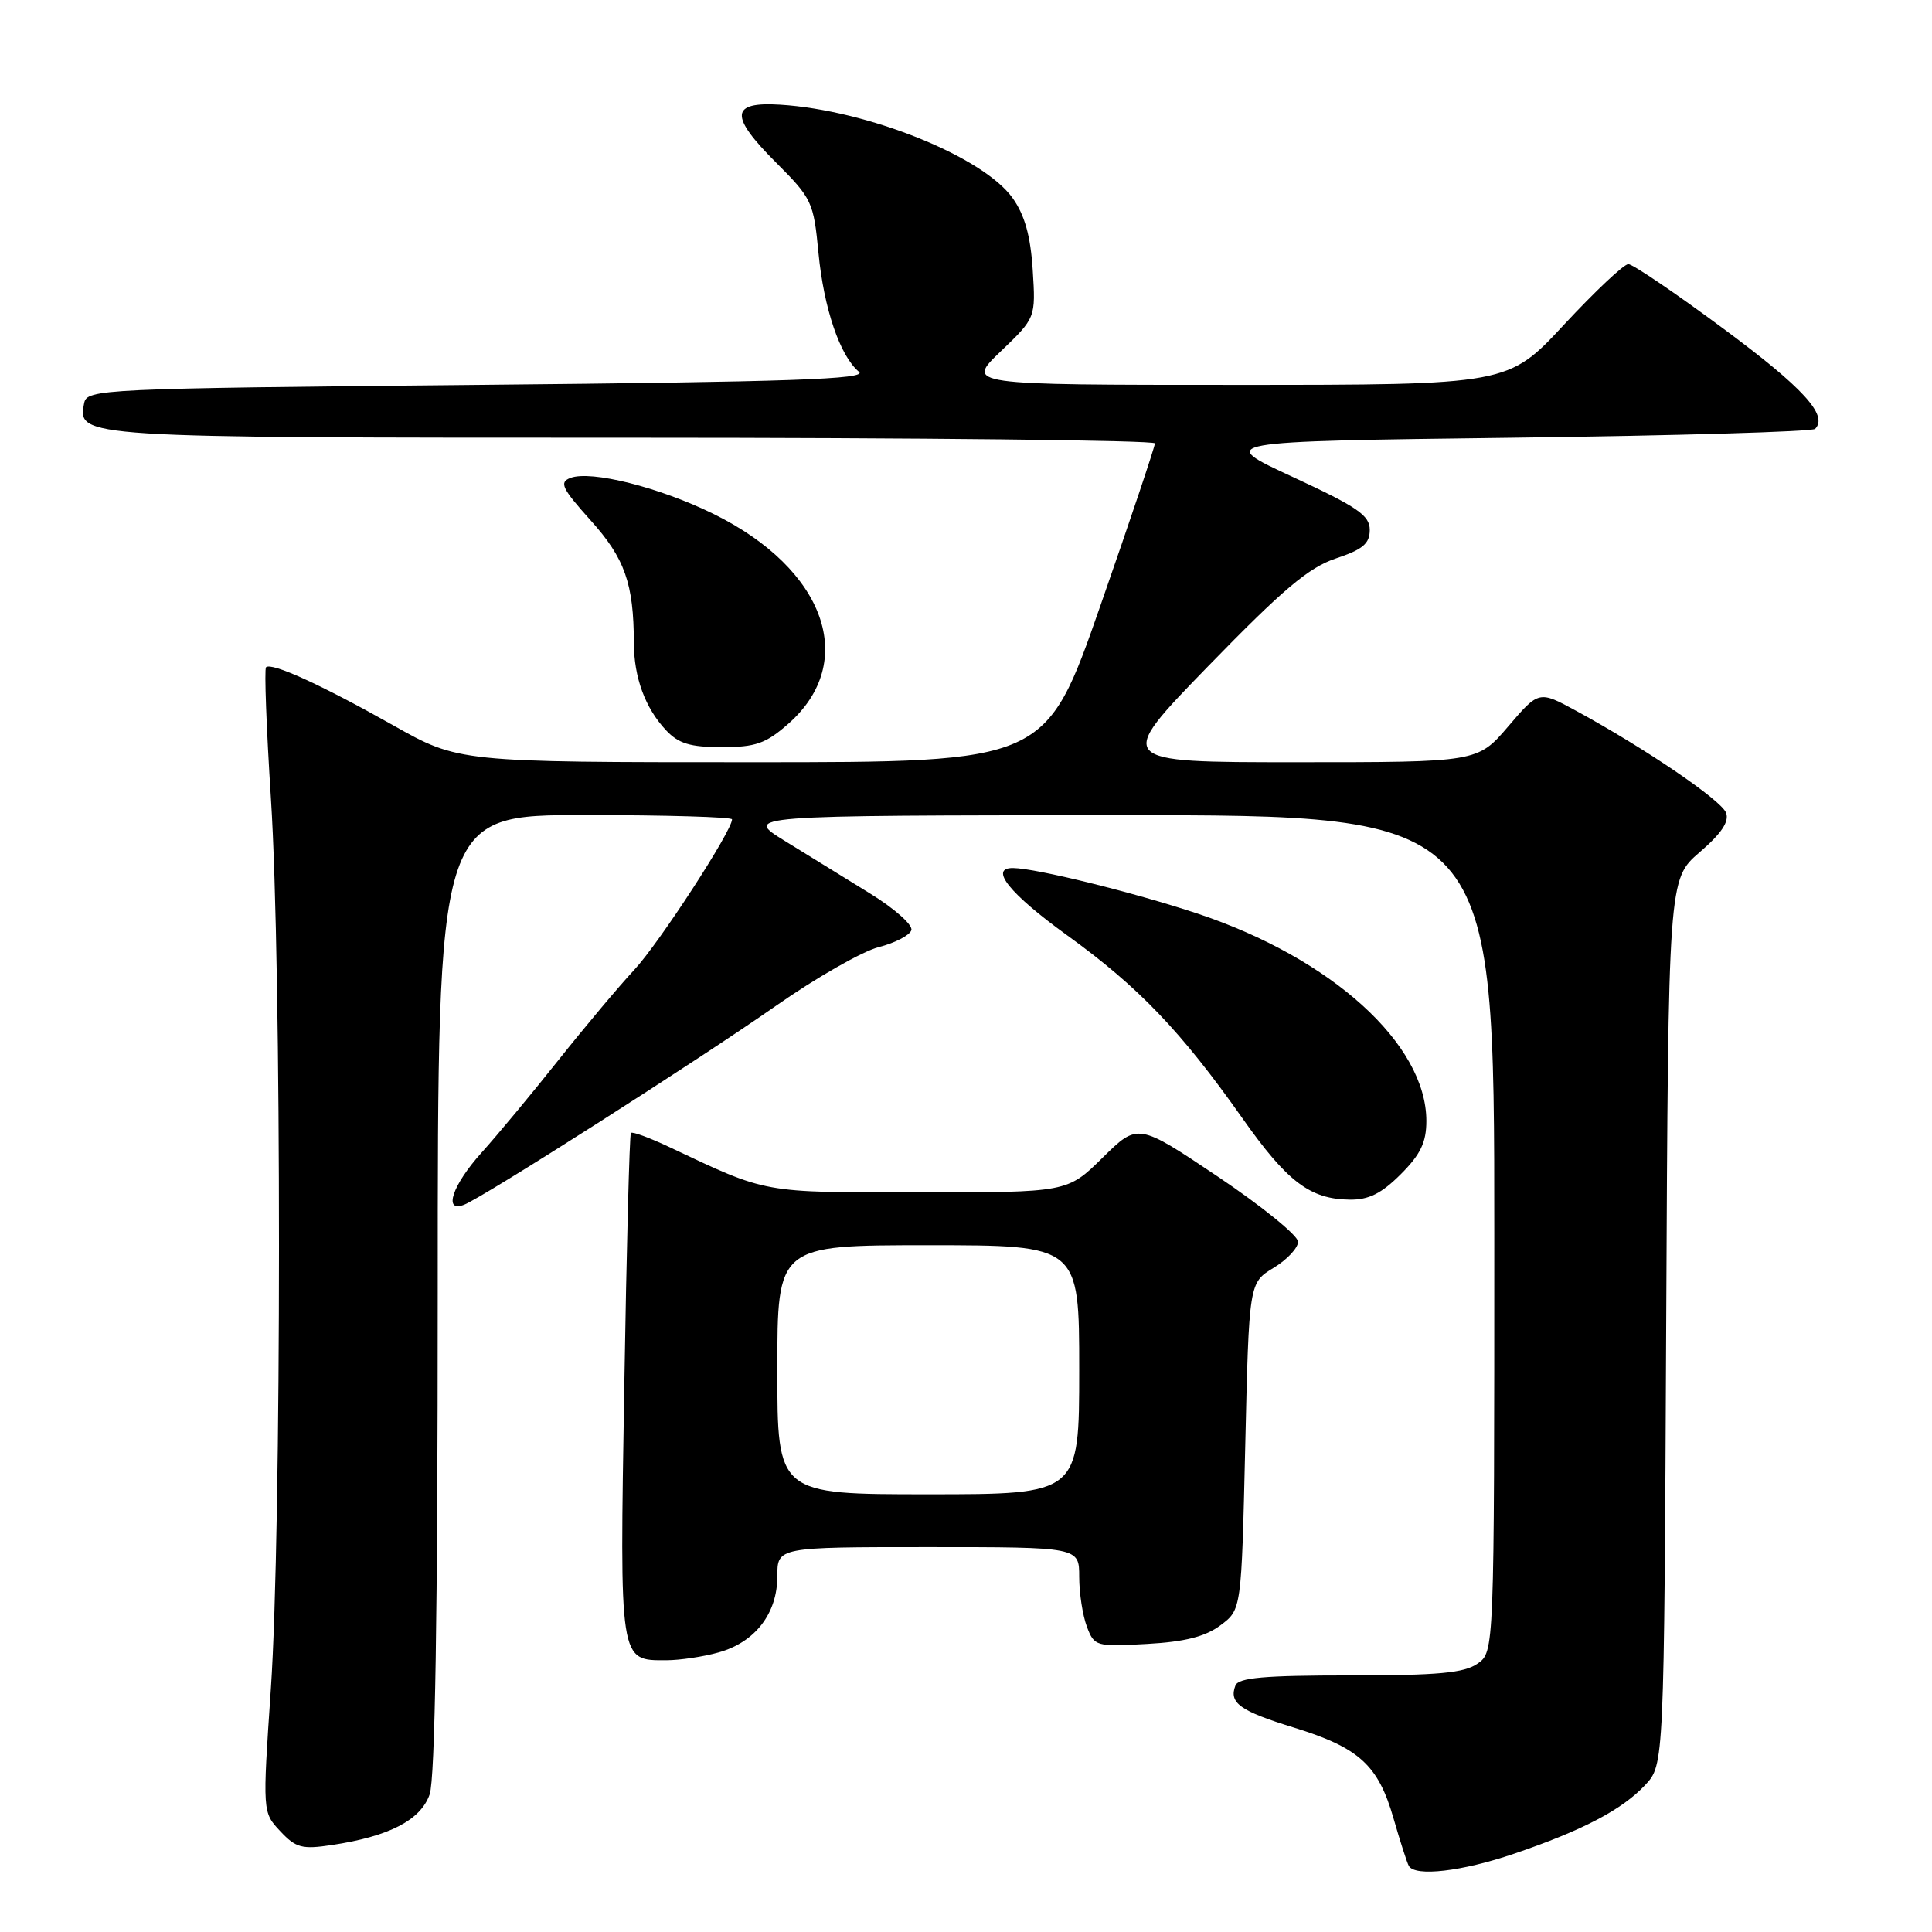 <?xml version="1.0" encoding="UTF-8" standalone="no"?>
<!DOCTYPE svg PUBLIC "-//W3C//DTD SVG 1.1//EN" "http://www.w3.org/Graphics/SVG/1.1/DTD/svg11.dtd" >
<svg xmlns="http://www.w3.org/2000/svg" xmlns:xlink="http://www.w3.org/1999/xlink" version="1.1" viewBox="0 0 256 256">
 <g >
 <path fill="currentColor"
d=" M 200.59 245.64 C 209.71 242.54 214.93 239.80 218.00 236.52 C 220.50 233.84 220.50 233.84 220.78 175.17 C 221.06 116.50 221.06 116.50 225.21 112.93 C 228.10 110.44 229.16 108.86 228.71 107.70 C 228.07 106.02 218.03 99.19 208.87 94.20 C 203.91 91.50 203.91 91.50 199.85 96.25 C 195.79 101.00 195.79 101.00 171.75 101.00 C 147.72 101.00 147.72 101.00 160.11 88.25 C 169.99 78.09 173.41 75.20 177.00 74.00 C 180.58 72.81 181.50 72.03 181.50 70.21 C 181.50 68.29 179.89 67.18 171.32 63.21 C 161.14 58.50 161.14 58.50 200.49 58.00 C 222.13 57.73 240.14 57.20 240.51 56.83 C 242.29 55.04 238.93 51.38 228.36 43.55 C 222.02 38.85 216.35 35.00 215.76 35.00 C 215.17 35.00 211.35 38.60 207.26 43.00 C 199.83 51.00 199.83 51.00 163.90 51.00 C 127.96 51.00 127.96 51.00 132.60 46.56 C 137.24 42.11 137.24 42.11 136.84 35.76 C 136.55 31.25 135.78 28.50 134.18 26.25 C 130.26 20.74 114.92 14.58 103.36 13.87 C 96.76 13.46 96.63 15.35 102.86 21.57 C 107.59 26.30 107.81 26.79 108.45 33.50 C 109.16 40.87 111.30 47.17 113.81 49.26 C 115.01 50.25 104.99 50.60 63.42 51.00 C 13.12 51.48 11.52 51.56 11.15 53.43 C 10.28 58.00 10.24 58.00 83.69 58.00 C 121.81 58.00 153.01 58.34 153.03 58.75 C 153.04 59.16 149.79 68.84 145.81 80.25 C 138.57 101.00 138.57 101.00 99.67 101.00 C 60.77 101.00 60.77 101.00 52.05 96.08 C 42.56 90.73 35.95 87.72 35.25 88.42 C 35.01 88.66 35.30 96.50 35.90 105.83 C 37.33 127.83 37.32 202.76 35.89 223.79 C 34.78 240.14 34.78 240.14 37.14 242.65 C 39.21 244.86 40.02 245.07 43.96 244.48 C 51.56 243.34 55.74 241.18 56.93 237.77 C 57.65 235.72 58.00 213.76 58.00 171.35 C 58.00 108.00 58.00 108.00 77.50 108.00 C 88.22 108.00 97.00 108.26 97.00 108.57 C 97.00 110.10 87.33 124.98 84.05 128.50 C 82.00 130.70 77.47 136.10 73.97 140.50 C 70.48 144.90 65.91 150.40 63.81 152.73 C 59.94 157.03 58.70 160.71 61.48 159.64 C 63.99 158.68 92.55 140.46 102.81 133.28 C 108.14 129.55 114.27 126.05 116.43 125.50 C 118.58 124.95 120.53 123.94 120.76 123.26 C 120.98 122.57 118.54 120.40 115.33 118.42 C 112.12 116.44 107.03 113.30 104.00 111.43 C 98.50 108.05 98.50 108.05 148.25 108.02 C 198.00 108.00 198.00 108.00 198.00 163.44 C 198.00 218.89 198.00 218.89 195.78 220.44 C 194.01 221.68 190.54 222.00 178.88 222.00 C 167.54 222.00 164.10 222.30 163.70 223.34 C 162.81 225.65 164.29 226.71 171.47 228.92 C 180.11 231.59 182.62 233.88 184.65 240.95 C 185.53 244.00 186.44 246.84 186.68 247.25 C 187.52 248.70 193.71 247.98 200.59 245.64 Z  M 95.20 218.96 C 100.06 217.61 103.00 213.80 103.00 208.87 C 103.00 205.00 103.00 205.00 123.00 205.00 C 143.00 205.00 143.00 205.00 143.00 208.93 C 143.00 211.10 143.46 214.07 144.02 215.55 C 145.01 218.15 145.22 218.21 151.99 217.83 C 157.01 217.55 159.71 216.86 161.72 215.36 C 164.50 213.29 164.50 213.29 165.00 191.63 C 165.50 169.98 165.50 169.98 168.75 168.00 C 170.54 166.92 172.00 165.36 172.00 164.54 C 172.00 163.72 167.22 159.84 161.39 155.92 C 150.77 148.80 150.77 148.80 146.10 153.40 C 141.43 158.00 141.43 158.00 121.80 158.00 C 100.80 158.00 101.79 158.18 88.71 152.00 C 86.08 150.76 83.78 149.91 83.60 150.12 C 83.41 150.33 83.02 165.47 82.72 183.76 C 82.11 220.52 82.03 220.01 88.32 219.99 C 90.07 219.99 93.17 219.53 95.20 218.96 Z  M 185.60 155.60 C 188.23 152.97 189.00 151.37 189.00 148.53 C 189.00 138.35 176.46 126.98 158.69 121.06 C 150.29 118.27 137.33 115.06 134.25 115.02 C 131.00 114.97 133.75 118.41 141.41 123.94 C 150.85 130.75 156.50 136.65 164.61 148.15 C 170.56 156.60 173.59 158.90 178.85 158.96 C 181.36 158.99 183.05 158.15 185.60 155.60 Z  M 104.44 95.92 C 113.77 87.73 109.39 75.40 94.55 68.10 C 87.39 64.57 78.30 62.29 75.58 63.33 C 74.07 63.91 74.45 64.70 78.27 68.96 C 82.79 73.98 83.97 77.32 83.99 85.18 C 84.00 89.76 85.49 93.82 88.24 96.75 C 89.91 98.53 91.44 99.00 95.64 99.00 C 100.12 99.00 101.47 98.53 104.44 95.92 Z  M 103.00 181.50 C 103.00 165.00 103.00 165.00 123.00 165.00 C 143.00 165.00 143.00 165.00 143.00 181.50 C 143.00 198.00 143.00 198.00 123.00 198.00 C 103.00 198.00 103.00 198.00 103.00 181.50 Z "/>
</g>
</svg>